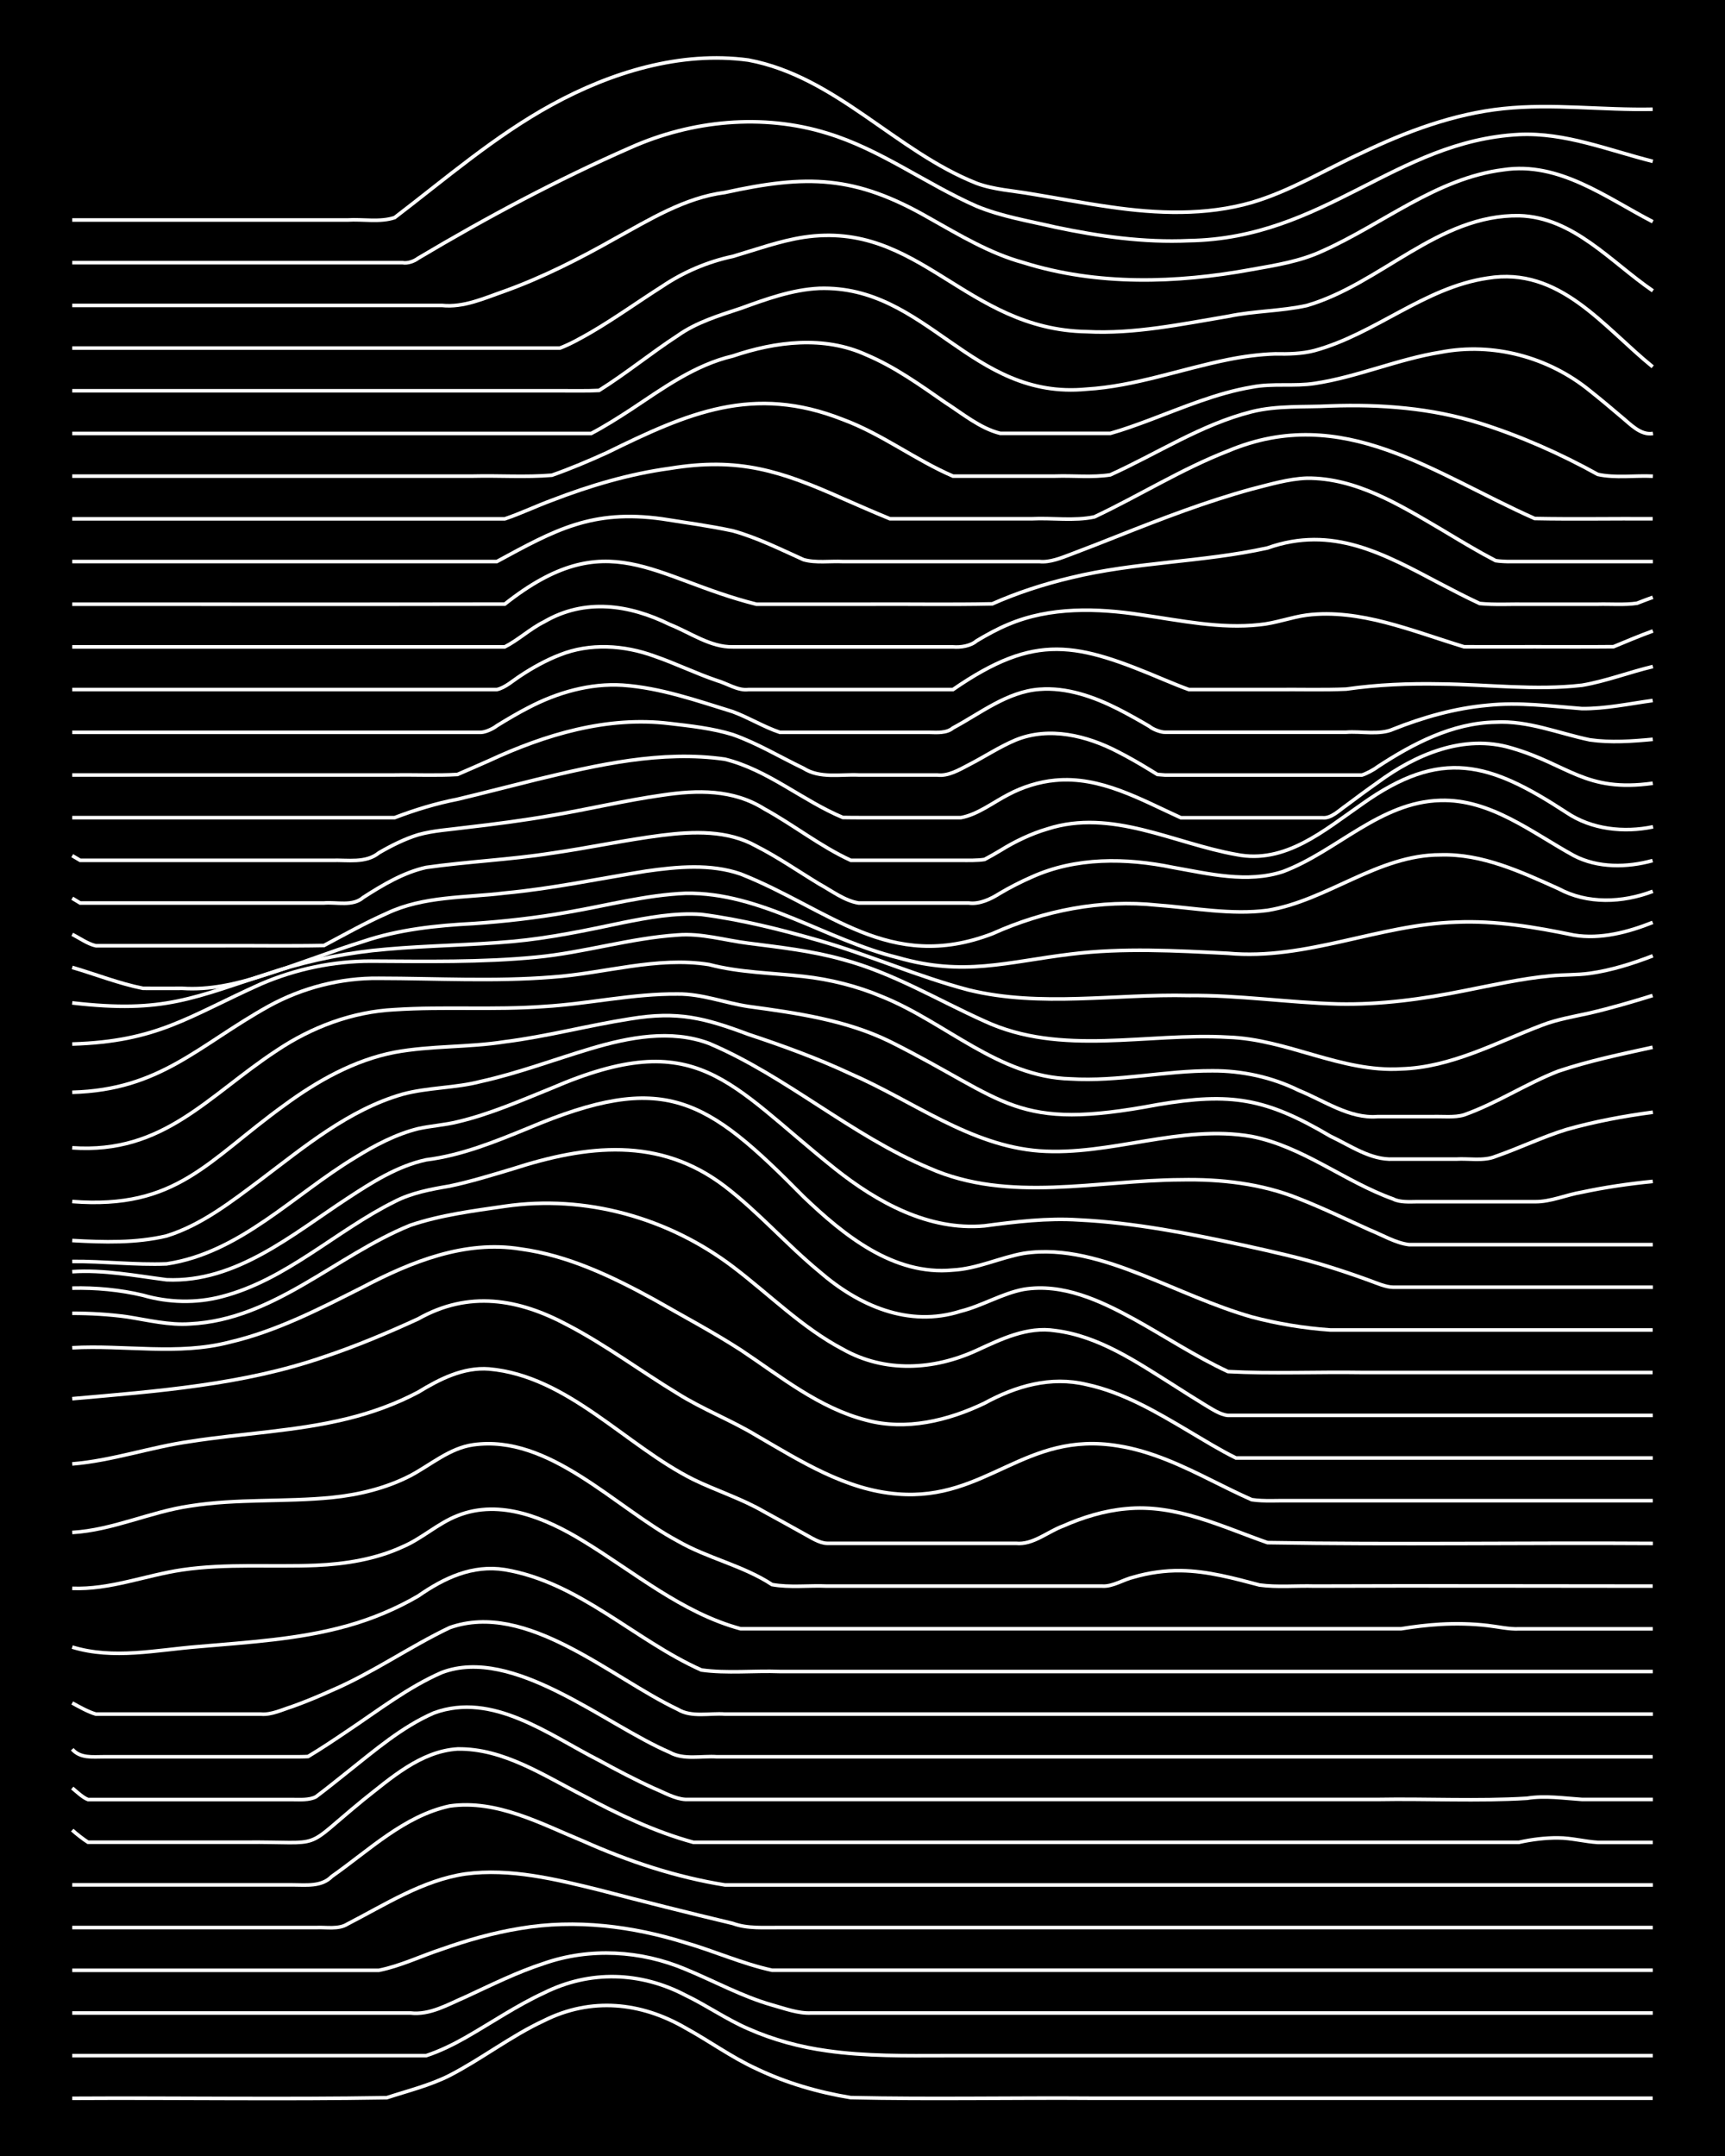 <?xml version="1.0" encoding="UTF-8"?><svg id="a" xmlns="http://www.w3.org/2000/svg" width="1920" height="2400" viewBox="0 0 192 240"><defs><style>.b{fill:none;stroke:#fff;stroke-miterlimit:10;stroke-width:.4px;}.c{stroke-width:0px;}</style></defs><rect class="c" x="0" width="192" height="240"/><path class="b" d="M8.04,233.58c11.66-.07,23.35.13,35.01-.07,2.32-.76,4.81-1.37,7-2.48,3.58-1.85,6.84-4.4,10.5-6.1,5.23-2.62,10.77-2.07,15.75.82,2.63,1.44,5.15,3.28,7.88,4.53,3.29,1.58,6.9,2.63,10.5,3.22,9.03.2,18.1,0,27.13.07,20.71,0,41.43,0,62.14,0"/><path class="b" d="M8.04,228.83c12.25,0,24.51,0,36.76,0,.79,0,1.84,0,2.63,0,1.48-.48,3.03-1.24,4.38-2.01,2.89-1.65,5.73-3.59,8.75-4.98,5.09-2.54,10.75-2.36,15.75.27,2.35,1.13,4.6,2.71,7,3.74,2.75,1.22,5.77,2.03,8.75,2.44,4.33.62,8.77.55,13.13.54,5.53,0,11.1,0,16.63,0,20.71,0,41.43,0,62.14,0"/><path class="b" d="M8.04,224.08c12.54,0,25.1,0,37.63,0,2.18.26,4.19-.95,6.13-1.78,2.85-1.32,5.75-2.77,8.75-3.74,5.11-1.78,10.79-1.45,15.75.65,3.19,1.31,6.29,3.03,9.63,3.98,1.38.38,2.92.97,4.38.89,9.33,0,18.68,0,28.01,0,21.88,0,43.76,0,65.64,0"/><path class="b" d="M8.04,219.33c11.37,0,22.76,0,34.13,0,2.38-.47,4.7-1.6,7-2.35,2.82-1,5.79-1.84,8.75-2.32,6.14-1.04,12.47-.25,18.38,1.6,3.21.93,6.36,2.35,9.63,3.06,2.6,0,5.28,0,7.88,0,7.87,0,15.76,0,23.63,0,22.17,0,44.35,0,66.52,0"/><path class="b" d="M8.04,214.57c6.7,0,13.43,0,20.13,0,2.3,0,4.7,0,7,0,1.12-.06,2.5.24,3.5-.39,4.2-2.16,8.38-4.88,13.13-5.58,5.01-.66,10.05.59,14.88,1.78,4.93,1.29,9.92,2.55,14.88,3.73,1.65.61,3.52.44,5.25.46,2.6,0,5.28,0,7.88,0,7.87,0,15.76,0,23.63,0,21.88,0,43.76,0,65.64,0"/><path class="b" d="M8.04,209.82c6.11,0,12.27,0,18.38,0,2.01,0,4.12,0,6.13,0,1.49,0,3.24.24,4.38-.94,4.13-2.89,8.06-6.75,13.13-7.84,5.25-.74,10.18,1.99,14.88,3.92,5.02,2.24,10.31,4,15.75,4.87,34.42,0,68.85,0,103.28,0"/><path class="b" d="M8.04,203.72c.41.38,1.28,1.06,1.75,1.35,5.82,0,11.68,0,17.5,0,9.13-.07,6.12,1.04,13.13-4.7,3.08-2.43,6.4-5.42,10.5-5.68,5.11-.08,9.61,2.96,14,5.19,3.89,2.09,7.98,4.03,12.25,5.2,1.4,0,2.97,0,4.38,0,26.55,0,53.1,0,79.64,0,2.59,0,5.28.01,7.88,0,1.38-.31,2.96-.51,4.38-.49,1.41,0,2.97.42,4.38.5,2,0,4.13,0,6.13,0"/><path class="b" d="M8.04,199.04c.49.4,1.17,1.06,1.75,1.28.47,0,1.29,0,1.75,0,1.71,0,3.54,0,5.25,0,5.24,0,10.52,0,15.75,0,.82,0,1.88.09,2.63-.31,1.12-.84,2.41-1.88,3.5-2.75,3.02-2.39,6.06-5.03,9.63-6.58,6.54-2.4,12.8,2.45,18.38,5.28,1.97,1.08,4.08,2.19,6.13,3.12,1.08.44,2.31,1.17,3.5,1.23,6.7,0,13.43,0,20.13,0,9.04,0,18.1,0,27.13,0,9.91,0,19.85,0,29.76,0,5.52-.1,11.12.21,16.63-.13,2-.33,4.13,0,6.13.13,2.59,0,5.28,0,7.88,0"/><path class="b" d="M8.04,194.72c.9,1.03,2.27.84,3.5.84,1.71,0,3.54,0,5.25,0,5.24,0,10.52,0,15.75,0,.46,0,1.29,0,1.75-.03,1.44-.86,2.99-1.9,4.38-2.84,3.4-2.27,6.74-4.87,10.5-6.51,7.94-3,18.12,5.78,25.38,8.89,1.54.87,3.55.37,5.25.49,2.89,0,5.86,0,8.75,0,8.16,0,16.35,0,24.51,0,23.63,0,47.27,0,70.89,0"/><path class="b" d="M8.04,189.57c.78.43,1.77.99,2.63,1.24,1.71,0,3.54,0,5.25,0,4.36,0,8.77,0,13.13,0,1.16.11,2.42-.52,3.5-.85,1.43-.51,2.99-1.16,4.38-1.79,4.55-1.95,8.68-4.87,13.13-6.99,8.57-3.02,17.94,5.58,25.38,9.1,1.52.93,3.55.4,5.25.53,2.89,0,5.86,0,8.75,0,8.16,0,16.35,0,24.51,0,23.34,0,46.68,0,70.02,0"/><path class="b" d="M8.04,183.35c4.59,1.4,9.36.32,14-.05,5.56-.49,11.23-.8,16.63-2.32,2.72-.76,5.44-1.89,7.88-3.32,2.87-2,6.04-3.5,9.63-2.93,8.26,1.38,14.43,7.83,21.88,11.17,2.85.4,5.87.06,8.75.17,32.38,0,64.77,0,97.15,0"/><path class="b" d="M8.04,176.81c4.19.17,8.17-1.46,12.25-2.06,4.91-.72,9.94-.3,14.88-.5,3.27-.14,6.64-.68,9.63-2.06,2.14-.9,3.96-2.63,6.13-3.47,4.78-1.91,9.9.32,14,2.83,5.68,3.46,10.97,7.99,17.5,9.76,4.94,0,9.94,0,14.88,0,13.12,0,26.26,0,39.38,0,4.94,0,9.94,0,14.88,0,1.4,0,2.98,0,4.38,0,1.39-.23,2.97-.42,4.38-.5,1.7-.1,3.56-.06,5.25.14,1.09.12,2.4.43,3.5.37,4.94,0,9.94,0,14.88,0"/><path class="b" d="M8.04,170.59c4.51-.26,8.69-2.31,13.13-2.95,5.2-.83,10.53-.42,15.75-.94,3-.3,6.06-1.04,8.75-2.43,2.27-1.2,4.37-3.07,7-3.44,8.46-1.2,15.78,6.97,22.76,10.71,3.34,1.93,7.26,2.72,10.5,4.85,1.97.36,4.13.08,6.13.17,3.48,0,7.02,0,10.5,0,6.7,0,13.43,0,20.13,0,1.17.08,2.38-.75,3.5-1,1.66-.49,3.52-.75,5.25-.72,2.96.04,5.91.85,8.75,1.6,1.98.27,4.13.06,6.13.12,12.54-.05,25.09,0,37.63,0"/><path class="b" d="M8.04,162.96c4.44-.36,8.73-1.88,13.13-2.5,5.81-.91,11.78-1.13,17.5-2.54,2.7-.66,5.42-1.64,7.88-2.95,2.37-1.45,5.02-2.8,7.88-2.58,8.76.77,15.19,8.53,22.76,12.31,2.57,1.25,5.4,2.14,7.88,3.59,1.41.76,2.97,1.64,4.38,2.42.76.4,1.73,1.08,2.63,1.09,4.06,0,8.19,0,12.25,0,2.89,0,5.86,0,8.75,0,1.91.19,3.54-1.31,5.25-1.93,2.19-.97,4.61-1.71,7-1.92,5.53-.56,10.67,2,15.75,3.77,14.28.24,28.6,0,42.89.09"/><path class="b" d="M8.04,155.7c9.42-.83,19.01-1.54,28.01-4.65,3.56-1.19,7.09-2.67,10.5-4.24,5.62-3.17,11.15-2.25,16.63.69,4.25,2.22,8.16,5.15,12.25,7.63,2.78,1.75,5.94,2.96,8.75,4.66,4.9,2.84,9.96,6.08,15.75,6.52,9.88.79,14.15-7.07,24.51-5.36,3.7.58,7.18,2.23,10.5,3.89,1.39.69,2.95,1.47,4.38,2.1,1.39.21,2.98.08,4.38.11,13.41,0,26.85,0,40.26,0"/><path class="b" d="M8.04,150.03c5.83-.33,11.78.87,17.5-.62,5.25-1.22,10.1-3.74,14.88-6.15,5.36-2.81,11.34-5.22,17.5-4.23,5.3.71,10.24,3.08,14.88,5.63,3.19,1.83,6.53,3.6,9.63,5.6,4.43,2.95,8.75,6.49,14,7.83,4.42,1.19,9.09.05,13.13-1.88,3.51-1.92,7.38-3.05,11.38-2.09,4.1.88,7.81,3.08,11.38,5.2,1.68.99,3.49,2.12,5.25,2.98,1.09,0,2.41,0,3.5,0,14.29,0,28.6,0,42.89,0"/><path class="b" d="M8.04,146.19c2.01,0,4.13.12,6.13.4,2.29.36,4.66.95,7,.78,9.31-.46,16.23-7.63,24.51-10.98,3.36-1.14,7-1.6,10.5-2.11,8.98-1.31,18.17,1.26,25.38,6.72,4.05,3.07,7.73,6.81,12.25,9.19,4.68,2.64,10.09,2.33,14.88.14,2.74-1.26,5.64-2.69,8.75-2.21,4.86.6,9.07,3.49,13.13,6.04,1.09.7,2.4,1.53,3.5,2.2.74.43,1.74,1.14,2.63,1.2,15.75,0,31.51,0,47.26,0"/><path class="b" d="M8.04,143.39c2.62-.06,5.33.19,7.88.8,2.82.82,5.91.9,8.75.15,7.21-1.86,12.7-7.33,19.25-10.58,1.88-.98,4.06-1.38,6.13-1.73,2.33-.49,4.72-1.23,7-1.91,8.24-2.66,16.32-3.64,23.63,1.94,3.72,2.85,6.89,6.49,10.5,9.47,4.38,3.81,9.95,6.28,15.75,4.43,2.37-.59,4.6-1.97,7-2.43,4.33-.72,8.55,1.26,12.25,3.29,3.49,1.93,6.88,4.18,10.5,5.86,4.93.26,9.94.02,14.88.1,10.79,0,21.6,0,32.38,0"/><path class="b" d="M8.04,141.56c3.52-.23,7.03.45,10.5.9,7.74.34,14.02-5.06,20.13-9.06,2.69-1.77,5.57-3.6,8.75-4.29,3.95-.49,7.72-2.03,11.38-3.53,15.17-6.41,19.73-3.42,30.63,7.63,4.49,4.29,10.03,8.81,16.63,8.17,2.7-.14,5.25-1.39,7.88-1.86,4.49-.69,8.99.76,13.13,2.38,4.05,1.6,8.06,3.5,12.25,4.7,2.83.75,5.84,1.25,8.75,1.45,11.95,0,23.93,0,35.88,0"/><path class="b" d="M8.04,140.42c3.48-.03,7.03.41,10.5.27,8.19-1.22,14.17-7.74,21.01-11.85,2.15-1.34,4.53-2.59,7-3.2,1.39-.31,2.99-.41,4.38-.76,3.61-.85,7.08-2.38,10.5-3.76,16.23-7,19.56-.57,31.51,8.98,4.7,3.74,10.44,6.92,16.63,6.36,3.46-.46,7-.89,10.5-.66,6.19.3,12.33,1.52,18.38,2.83,3.21.71,6.5,1.43,9.63,2.43,1.41.44,2.99.98,4.38,1.49.75.27,1.8.74,2.63.74,9.62,0,19.26,0,28.88,0"/><path class="b" d="M8.04,138.09c3.46.2,7.11.3,10.5-.51,3.92-1.22,7.26-3.85,10.5-6.27,4.87-3.68,9.79-7.78,15.75-9.5,2.84-.77,5.9-.68,8.75-1.43,4.15-.92,8.19-2.45,12.25-3.66,4.21-1.25,8.89-2.16,13.13-.57,8.66,3.68,15.81,10.24,24.51,13.88,8.85,3.92,18.71,1.34,28.01,1.3,4.44-.09,8.99.42,13.13,2.1,2.64,1.03,5.29,2.32,7.88,3.48,1.38.55,2.88,1.46,4.38,1.64,9.03,0,18.1,0,27.13,0"/><path class="b" d="M8.04,133.75c11.66.91,15.05-4.55,23.63-10.74,3.65-2.68,7.76-5,12.25-5.87,4.02-.75,8.21-.53,12.25-1.17,4.7-.59,9.33-1.83,14-2.56,5.3-.87,8.24-.1,13.13,1.73,3.84,1.27,7.71,2.68,11.38,4.4,6.9,2.99,13.3,8,21.01,8.58,7.93.57,15.71-3,23.63-1.61,5.69,1.11,10.35,5.03,15.75,6.96.71.38,1.84.31,2.63.3,1.09,0,2.41,0,3.5,0,3.18,0,6.44,0,9.63,0,1.75.03,3.54-.78,5.25-1.06,2.57-.55,5.26-.94,7.88-1.2"/><path class="b" d="M8.04,127.77c10.18.72,15.08-5.79,22.76-10.83,3.89-2.61,8.43-4.32,13.13-4.55,5.52-.36,11.11.06,16.63-.35,4.96-.29,9.9-1.44,14.88-1.39,2.67-.03,5.26,1,7.88,1.39,5.36.73,10.84,1.5,15.75,3.91,13.22,6.62,13.77,10.05,29.76,7.02,8.22-1.38,12.07-.73,19.25,3.51,2.2,1.03,4.48,2.67,7,2.55,2.3,0,4.7,0,7,0,1.4-.09,3.05.25,4.38-.3,2.62-.91,5.22-2.17,7.88-2.99,3.12-.89,6.41-1.5,9.63-1.93"/><path class="b" d="M8.04,121.59c9.82-.26,14.04-5.24,21.88-9.59,3.73-2.05,7.99-3.15,12.25-3.1,6.4.01,12.86.38,19.25-.13,5.82-.4,11.66-2.33,17.5-1.4,3.41.9,7.02.93,10.5,1.32,2.98.33,5.99,1.08,8.75,2.25,7.09,2.85,13.01,8.96,21.01,9.16,5.26.32,10.5-.92,15.75-.9,3.31-.02,6.66.71,9.63,2.18,2.8,1.13,5.64,3.16,8.75,2.92,2,0,4.13,0,6.13,0,1.09-.04,2.44.13,3.5-.19,3.63-1.28,6.93-3.48,10.5-4.87,3.4-1.14,7-1.89,10.5-2.66"/><path class="b" d="M8.04,116.22c9.53-.29,12.92-3.07,21.01-6.69,3.85-1.66,8.06-2.54,12.25-2.54,6.11.03,12.29.15,18.38-.44,5.29-.5,10.45-2.12,15.75-2.47,2.64-.22,5.28.6,7.88.92,3.5.45,7.1.85,10.5,1.81,5.56,1.48,10.55,4.51,15.75,6.85,8.55,3.98,18.11,1.27,27.13,1.8,6.58.22,12.6,3.93,19.25,3.53,5.6-.16,10.63-2.96,15.75-4.89,1.64-.63,3.54-.95,5.25-1.33,2.32-.54,4.72-1.24,7-1.95"/><path class="b" d="M8.04,111.64c10.29,1.19,13.38-.54,22.76-3.57,3.96-1.24,8.11-2.07,12.25-2.41,4.64-.41,9.36-.44,14-.86,4.11-.37,8.22-1.24,12.25-2.09,2.85-.57,5.83-1.12,8.75-.92,4.43.57,8.84,1.68,13.13,2.91,5.6,1.62,10.99,4.01,16.63,5.5,8.02,1.96,16.36.42,24.51.62,5.55-.06,11.09.79,16.63.94,4.69.1,9.41-.54,14-1.47,3.17-.62,6.41-1.36,9.63-1.66,1.4-.14,2.98-.08,4.38-.28,2.37-.33,4.77-1.09,7-1.95"/><path class="b" d="M8.04,107.69c2.6.76,5.21,1.8,7.88,2.33,1.41.01,2.97,0,4.38,0,2.97.2,5.93-.46,8.75-1.36,3.81-1.17,7.57-2.68,11.38-3.86,3.94-1.33,8.12-1.78,12.25-1.99,3.5-.24,7.05-.64,10.5-1.26,4.35-.74,8.7-1.93,13.13-2.11,8.42-.14,15.65,5.21,23.63,7.16,7.34,2.12,12.09.48,19.25-.39,5.8-.72,11.69-.38,17.5-.09,8.68.8,16.79-3.21,25.38-3.47,4.41-.2,8.83.56,13.13,1.45,2.95.48,6.02-.33,8.75-1.42"/><path class="b" d="M8.04,104.01c.8.4,1.74,1.08,2.63,1.27,1.41,0,2.97,0,4.38,0,3.19,0,6.44,0,9.63,0,3.77-.02,7.61.05,11.38-.03,2.28-1.21,4.63-2.54,7-3.58,4.08-1.94,8.74-1.72,13.13-2.26,5.28-.49,10.52-1.61,15.75-2.44,3.45-.49,7.15-.84,10.5.32,9.83,3.87,16.51,11.05,28.01,6.65,5.75-2.59,12.09-3.85,18.38-3.18,4.05.3,8.18,1.11,12.25.58,6.69-1.1,12.28-6.19,19.25-6.18,4.64-.14,8.99,1.9,13.13,3.76,3.24,1.75,7.13,1.58,10.5.3"/><path class="b" d="M8.04,99.99l.88.53c6.7,0,13.43,0,20.13,0,2.3,0,4.7,0,7,0,1.42-.12,3.22.41,4.38-.62,2.15-1.38,4.48-2.78,7-3.34,4.63-.66,9.38-.86,14-1.59,4.08-.58,8.17-1.47,12.25-1.99,3.52-.44,7.32-.58,10.5,1.21,2.4,1.22,4.71,2.82,7,4.21,1.36.74,2.82,1.87,4.38,2.12,4.06,0,8.19,0,12.25,0,1.23.17,2.49-.45,3.5-1.09,1.06-.63,2.37-1.3,3.5-1.79,4.93-2.24,10.54-2.15,15.75-1.08,4,.71,8.27,1.77,12.25.46,5.98-2.25,10.79-7.74,17.5-7.92,5.6-.17,10.21,3.59,14.88,6.15,2.67,1.39,5.91,1.33,8.75.55"/><path class="b" d="M8.04,95.25l.88.52c6.99,0,14.01,0,21.01,0,2.3,0,4.7,0,7,0,1.75-.06,3.78.36,5.25-.84,1.34-.78,2.89-1.56,4.38-2.01,1.67-.47,3.54-.57,5.25-.8,3.2-.37,6.46-.79,9.63-1.35,4.07-.69,8.16-1.67,12.25-2.25,3.91-.59,7.91-.67,11.38,1.52,3.25,1.78,6.25,4.18,9.63,5.73,2,0,4.12,0,6.13,0,2,0,4.12,0,6.13,0,.78,0,1.85.03,2.63-.1.44-.23,1.33-.73,1.75-.99,1.6-1,3.44-1.88,5.25-2.41,7.15-2.3,14.07,1.62,21.01,2.85,5.47,1.11,9.82-2.72,14-5.61,8.83-6.29,14.19-4.67,22.76.94,2.79,1.88,6.38,2.27,9.63,1.59"/><path class="b" d="M8.04,91.02c11.95,0,23.93,0,35.88,0,2.25-.86,4.63-1.59,7-2.05,2.9-.69,5.86-1.47,8.75-2.18,6.83-1.65,13.96-3.29,21.01-2.28,4.78,1.18,8.64,4.61,13.13,6.49,1.4.03,2.97.01,4.38.02,2.89,0,5.86,0,8.75,0,1.88-.34,3.58-1.69,5.25-2.55,1.58-.85,3.46-1.45,5.25-1.61,5.03-.49,9.59,2.17,14,4.17,2,0,4.12,0,6.13,0,3.18,0,6.44,0,9.63,0,.97.1,1.88-.85,2.63-1.36,1.08-.81,2.39-1.78,3.5-2.56,4.22-3.12,9.6-5.43,14.88-3.85,6.37,1.83,8.22,4.99,15.75,3.93"/><path class="b" d="M8.04,86.27c11.95,0,23.93,0,35.88,0,2.3-.04,4.71.08,7-.06,1.11-.47,2.4-1.05,3.5-1.53,6.27-2.91,13.16-4.99,20.13-4.14,2.32.27,4.77.54,7,1.23,2.72.95,5.29,2.51,7.88,3.75,1.82,1.16,4.09.66,6.13.75,2.89,0,5.86,0,8.75,0,1.21.16,2.47-.58,3.5-1.12,1.72-.88,3.47-2.04,5.25-2.78,3.73-1.52,7.93-.48,11.38,1.32,1.12.57,2.43,1.32,3.5,1.98,0,0,.88.54.88.54l.88.07c4.94,0,9.94,0,14.88,0,1.7,0,3.55,0,5.25,0,.41,0,1.33,0,1.75,0,.48-.14,1.36-.61,1.75-.92,3.92-2.57,8.34-4.89,13.13-4.97,3.61-.2,7.04,1.25,10.5,1.97,2.29.33,4.71.16,7-.06"/><path class="b" d="M8.04,81.52c15.17,0,30.35,0,45.51,0,.53-.02,1.35-.41,1.75-.73,1.08-.67,2.37-1.43,3.5-2.01,3.2-1.68,6.86-2.74,10.5-2.51,4.19.29,8.27,1.72,12.25,2.95,1.75.64,3.48,1.71,5.25,2.3,1.1,0,2.4,0,3.5,0,3.18,0,6.44,0,9.63,0,1.1,0,2.4,0,3.5,0,.84.02,1.94.11,2.63-.48,3.07-1.64,6.04-4.04,9.63-4.31,3.04-.24,6.08.84,8.75,2.19,1.12.57,2.42,1.3,3.5,1.94.35.31,1.27.67,1.75.65,6.7,0,13.43,0,20.13,0,1.65-.13,3.75.34,5.25-.34,3.34-1.33,6.91-2.34,10.5-2.66,3.48-.37,7.03.1,10.5.37,2.62.03,5.29-.55,7.88-.9"/><path class="b" d="M8.04,76.76c10.79,0,21.6,0,32.38,0,4.94,0,9.94,0,14.88,0,.92-.19,1.86-1.05,2.63-1.54,1.32-.88,2.89-1.75,4.38-2.32,3.35-1.34,7.16-1.09,10.5.13,2.34.8,4.66,1.94,7,2.73,1.1.31,2.32,1.15,3.5,1,7.57,0,15.18,0,22.76,0,9.27-6.4,13.73-5.22,23.63-1.04.78.32,1.83.76,2.63,1.04.78,0,1.84,0,2.63,0,2.3,0,4.7,0,7,0,2.59-.03,5.28.06,7.88-.05,3.45-.5,7.02-.64,10.5-.57,5.23.05,10.54.74,15.75.14,2.65-.45,5.27-1.46,7.88-2.08"/><path class="b" d="M8.04,72.01c12.83,0,25.68,0,38.51,0,3.18,0,6.44,0,9.63,0,1.49-.75,2.87-2.05,4.38-2.79,4.53-2.65,9.48-1.93,14,.3,2.25.89,4.51,2.54,7,2.49,8.16,0,16.35,0,24.51,0,.85.07,1.96-.09,2.63-.67,1.06-.64,2.36-1.35,3.5-1.82,4.68-1.99,9.94-1.83,14.88-1.07,4.33.62,8.74,1.58,13.13,1.09,1.74-.16,3.52-.84,5.25-1.07,2.91-.37,5.93.09,8.75.82,2.93.76,5.86,1.83,8.75,2.71,2.59.01,5.28,0,7.88,0,2.89,0,5.86.02,8.75-.01,1.39-.58,2.96-1.24,4.38-1.75"/><path class="b" d="M8.04,67.26c16.04,0,32.1.02,48.14-.01,11.49-9.09,16.47-2.88,28.01.01,4.07,0,8.19,0,12.25,0,4.65-.03,9.35.06,14-.04,2.79-1.24,5.79-2.21,8.75-2.91,7.18-1.76,14.68-1.72,21.88-3.31,7.25-2.57,12.95.65,19.25,3.98,1.39.73,2.95,1.54,4.38,2.2,1.69.17,3.55.05,5.25.08,2.59,0,5.28,0,7.88,0,1.4-.04,2.99.1,4.38-.11.4-.17,1.33-.5,1.75-.66"/><path class="b" d="M8.04,62.51c15.75,0,31.51,0,47.26,0,6.52-3.54,10.6-5.82,18.38-4.75,2.6.41,5.31.78,7.88,1.33,2.71.75,5.32,2.06,7.88,3.21,1.36.39,2.97.14,4.38.21,2,0,4.12,0,6.13,0,5.24,0,10.52,0,15.75,0,1.16.12,2.44-.41,3.5-.81,1.71-.64,3.55-1.37,5.25-2.04,4.87-1.93,9.82-3.84,14.88-5.22,1.98-.5,4.08-1.14,6.13-1.21,5.45-.05,10.33,2.98,14.88,5.65,1.39.84,2.96,1.78,4.38,2.58.4.24,1.34.72,1.75.95.4.07,1.34.12,1.75.1,5.24,0,10.52,0,15.75,0"/><path class="b" d="M8.04,57.76c14.29,0,28.6,0,42.89,0,1.71,0,3.55,0,5.25,0,1.74-.58,3.53-1.44,5.25-2.07,4.22-1.63,8.64-2.94,13.13-3.55,7.67-1.26,12.34.27,19.25,3.36,1.7.74,3.53,1.55,5.25,2.25,1.1,0,2.4,0,3.5,0,4.06,0,8.19,0,12.25,0,2.29-.12,4.76.27,7-.21,4.98-2.35,9.73-5.34,14.88-7.34,12.77-5.38,22.92,2.55,34.13,7.52,4.36.09,8.77,0,13.13.03"/><path class="b" d="M8.04,53c14.87,0,29.76,0,44.64,0,2.89-.07,5.88.14,8.75-.1,2.05-.72,4.16-1.61,6.13-2.51,8.99-4.41,16.26-7.64,26.26-3.69,4.31,1.59,8.06,4.5,12.25,6.3,3.77,0,7.61,0,11.38,0,2-.07,4.15.17,6.13-.14,5.22-2.36,10.15-5.62,15.75-7.03,2.83-.71,5.86-.49,8.75-.64,5.58-.2,11.28.23,16.63,1.92,4.53,1.43,8.97,3.39,13.13,5.7,1.95.43,4.13.1,6.13.2"/><path class="b" d="M8.04,48.25c16.04,0,32.1,0,48.14,0,3.18,0,6.44,0,9.63,0,1.45-.76,3-1.74,4.38-2.64,3.56-2.36,7.14-4.99,11.38-5.98,4.78-1.62,10.15-2.29,14.88-.12,3.13,1.32,5.98,3.36,8.75,5.29,1.92,1.23,3.88,2.88,6.13,3.44,3.18,0,6.44,0,9.63,0,.77,0,1.85,0,2.63,0,1.43-.4,2.99-.97,4.38-1.49,3.71-1.39,7.45-3,11.38-3.66,2.28-.45,4.71-.05,7-.41,4.75-.72,9.26-2.71,14-3.47,5.85-1.13,12.03.54,16.63,4.3,1.11.88,2.42,1.98,3.5,2.9.96.78,2.12,2.08,3.5,1.84"/><path class="b" d="M8.04,43.5c18.08,0,36.18,0,54.26,0,1.41-.01,2.97.04,4.38-.04,2.99-1.87,5.8-4.18,8.75-6.1,2.08-1.48,4.61-2.24,7-3.03,2.81-1.02,5.74-2.09,8.75-2.23,12-.38,16.88,12.47,29.76,11.22,5.37-.32,10.51-2.24,15.75-3.29,1.68-.34,3.53-.59,5.25-.64,1.41.03,3,0,4.38-.37,6.74-1.84,12.24-7.03,19.25-8.06,8.02-1.32,12.85,5.39,18.38,9.87"/><path class="b" d="M8.04,38.75c17.21,0,34.43,0,51.64,0,.79,0,1.84,0,2.63,0,1.16-.43,2.43-1.16,3.5-1.77,2.67-1.56,5.27-3.43,7.88-5.09,2.37-1.6,5.08-2.76,7.88-3.35,2.58-.76,5.21-1.72,7.88-2.13,12.9-1.95,17.97,10.28,31.51,10.51,5.29.28,10.56-.84,15.75-1.71,2.86-.6,5.9-.57,8.75-1.2,8.23-2.4,14.64-10.14,23.63-10,6.04.17,10.22,5.18,14.88,8.36"/><path class="b" d="M8.04,34c9.91,0,19.85,0,29.76,0,3.77,0,7.61,0,11.38,0,2.44.26,4.75-.82,7-1.6,4.25-1.53,8.33-3.61,12.25-5.83,3.86-2.12,7.8-4.57,12.25-5.14,9.13-2.01,14.47-1.93,22.76,2.85,3.36,1.89,6.75,3.94,10.5,4.96,8.2,2.57,17.01,2.3,25.38.76,2.65-.47,5.42-.91,7.88-2.06,6.7-2.98,12.66-8.1,20.13-9.04,6.2-.94,11.43,3.09,16.63,5.78"/><path class="b" d="M8.04,29.24c8.16,0,16.35,0,24.51,0,2.89,0,5.86,0,8.75,0,1.1,0,2.4,0,3.5,0,.57.11,1.31-.16,1.75-.5,7.62-4.53,15.51-8.75,23.63-12.31,6.81-3.04,14.72-3.82,21.88-1.6,5.94,1.8,11,5.64,16.63,8.12,2.77,1.15,5.84,1.65,8.75,2.33,4.87,1.03,9.89,1.74,14.88,1.51,15.11-.24,22.96-11.09,36.76-11.82,5.12-.24,9.99,1.76,14.88,2.99"/><path class="b" d="M8.04,24.49c7.57,0,15.18,0,22.76,0,2.6,0,5.28,0,7.88,0,1.7-.11,3.62.28,5.25-.27,5.69-4.35,11.19-9.11,17.5-12.56,6.58-3.61,14.33-6,21.88-4.97,9.73,1.83,16.41,10.16,25.38,13.71,1.93.72,4.12.83,6.13,1.19,2.89.47,5.85,1.04,8.75,1.45,5.21.76,10.65.97,15.75-.5,4.29-1.26,8.2-3.67,12.25-5.52,4.96-2.38,10.25-4.35,15.75-4.93,5.51-.58,11.1.19,16.63.07"/></svg>